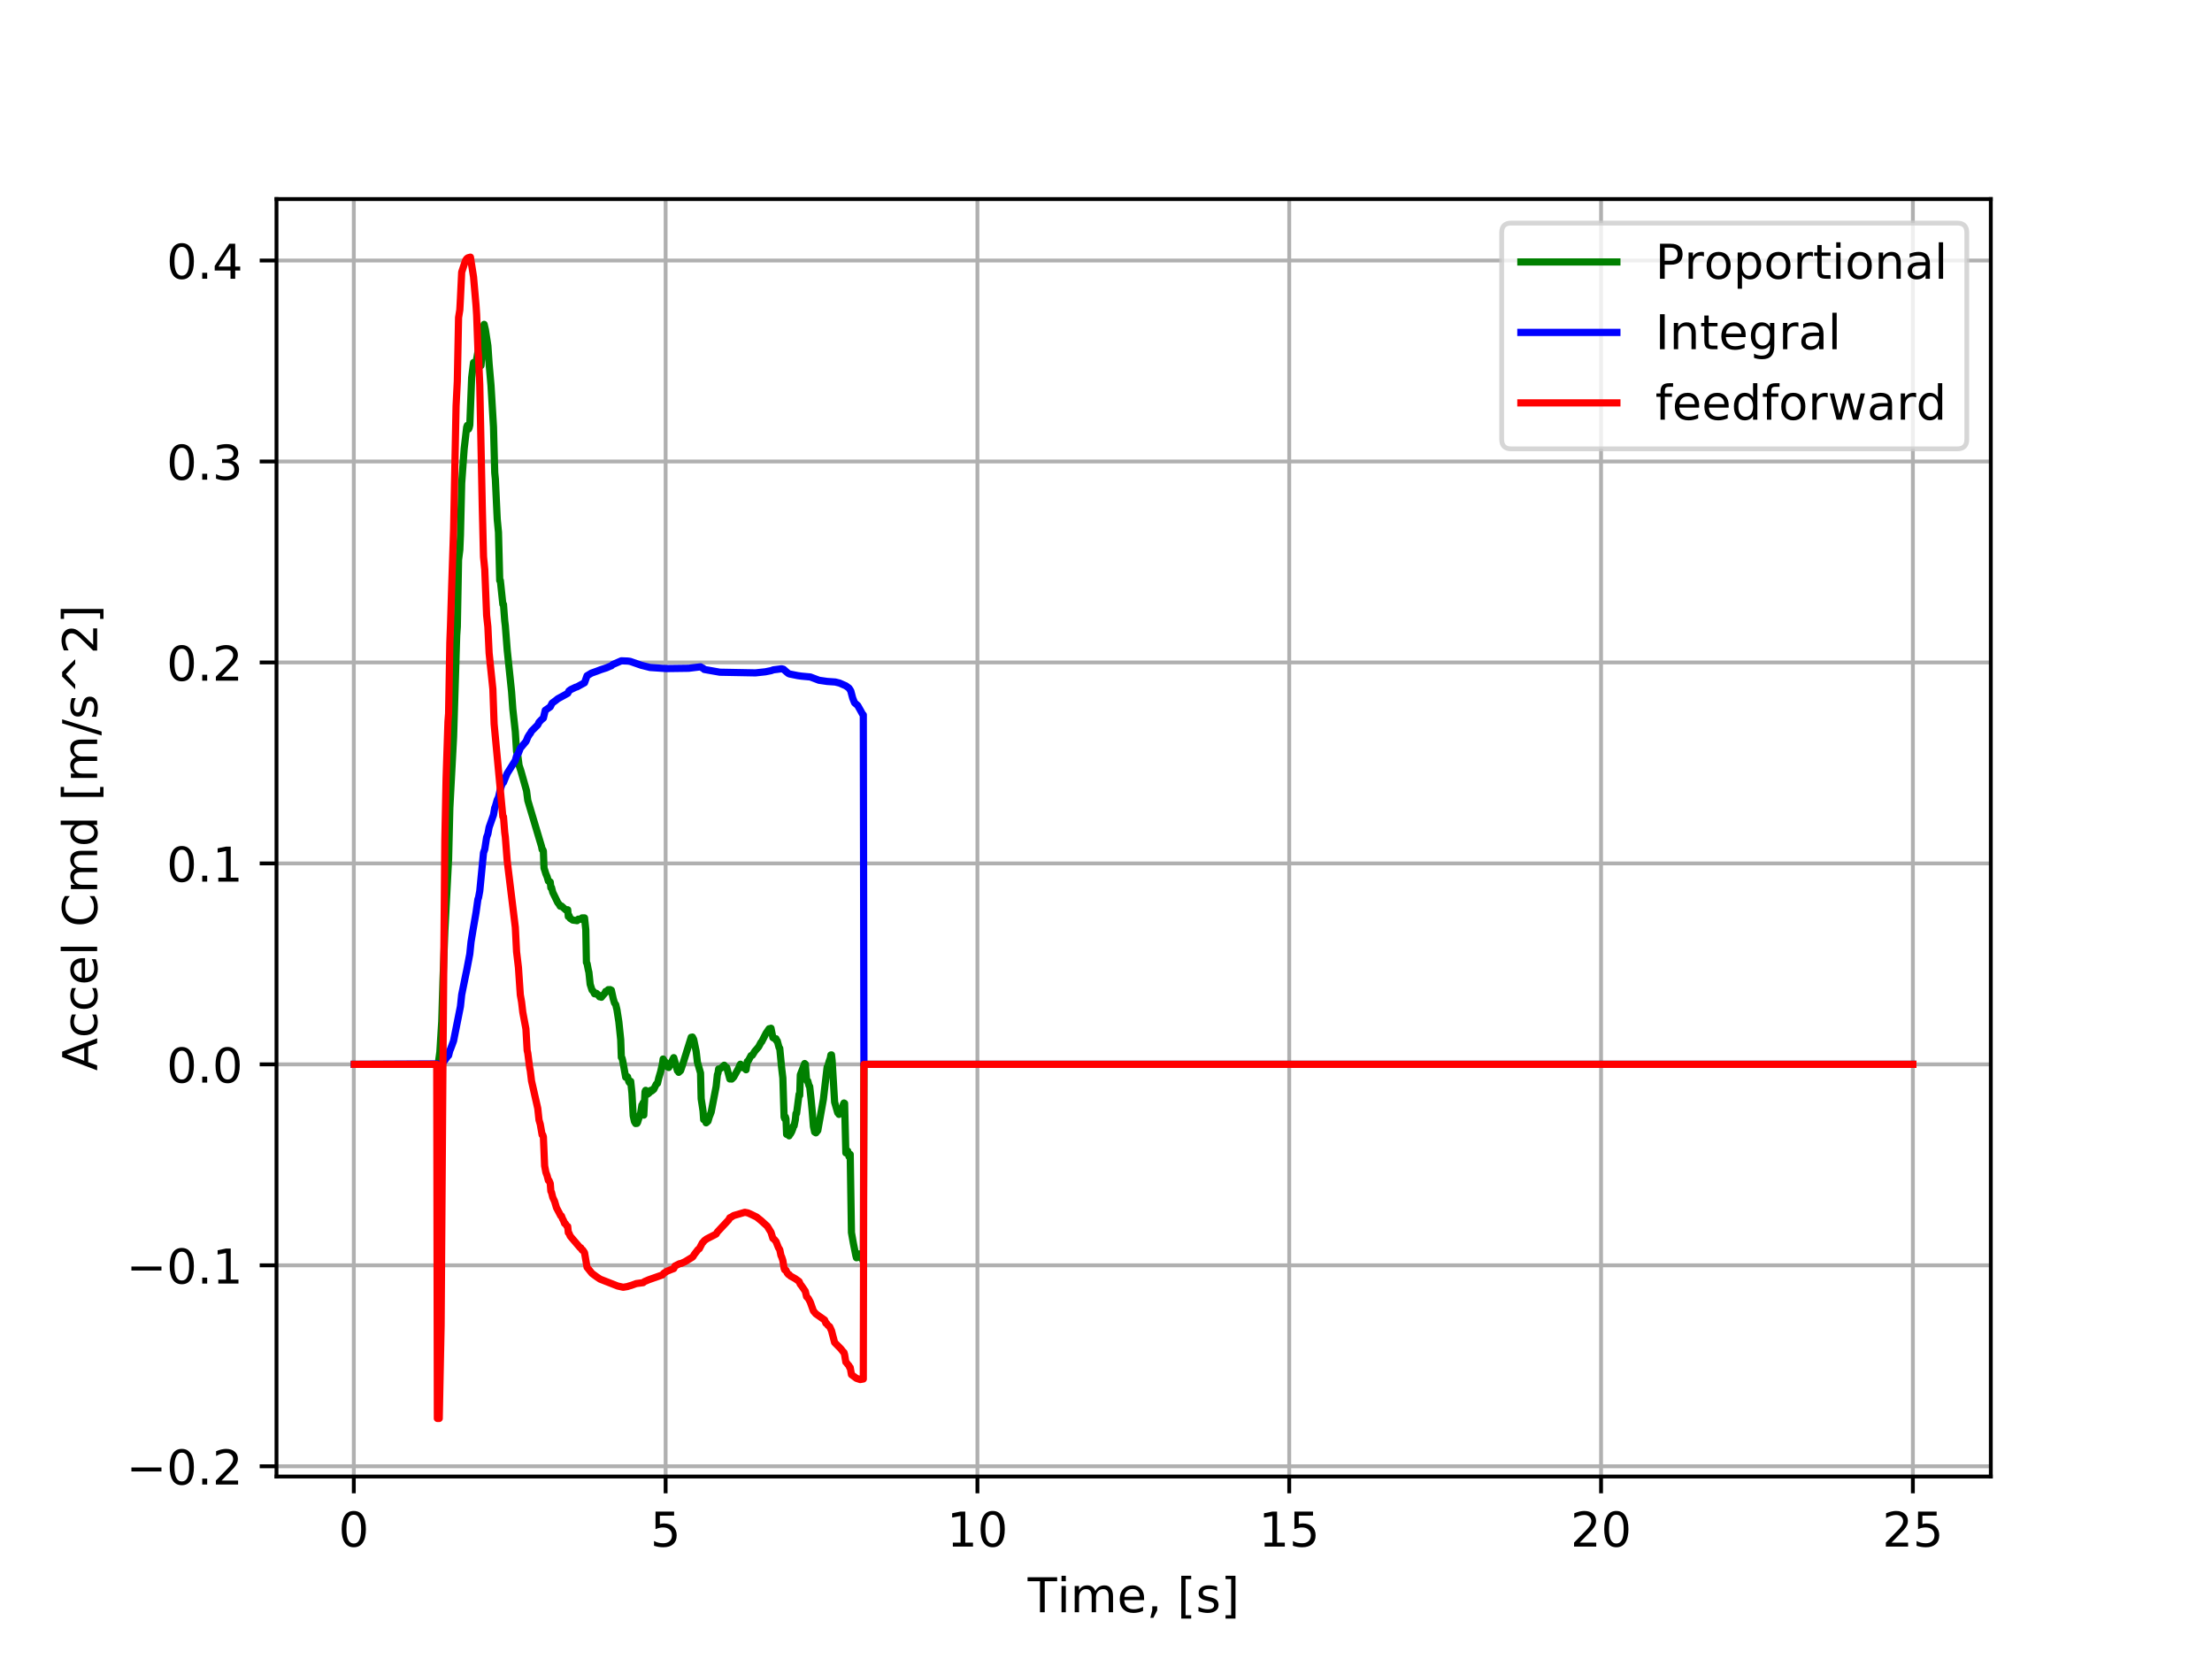 <?xml version="1.0" encoding="utf-8" standalone="no"?>
<!DOCTYPE svg PUBLIC "-//W3C//DTD SVG 1.1//EN"
  "http://www.w3.org/Graphics/SVG/1.1/DTD/svg11.dtd">
<!-- Created with matplotlib (http://matplotlib.org/) -->
<svg height="345.6pt" version="1.1" viewBox="0 0 460.8 345.6" width="460.8pt" xmlns="http://www.w3.org/2000/svg" xmlns:xlink="http://www.w3.org/1999/xlink">
 <defs>
  <style type="text/css">
*{stroke-linecap:butt;stroke-linejoin:round;}
  </style>
 </defs>
 <g id="figure_1">
  <g id="patch_1">
   <path d="M 0 345.6 
L 460.8 345.6 
L 460.8 0 
L 0 0 
z
" style="fill:#ffffff;"/>
  </g>
  <g id="axes_1">
   <g id="patch_2">
    <path d="M 57.6 307.584 
L 414.72 307.584 
L 414.72 41.472 
L 57.6 41.472 
z
" style="fill:#ffffff;"/>
   </g>
   <g id="matplotlib.axis_1">
    <g id="xtick_1">
     <g id="line2d_1">
      <path clip-path="url(#p739ba01644)" d="M 73.703 307.584 
L 73.703 41.472 
" style="fill:none;stroke:#b0b0b0;stroke-linecap:square;stroke-width:0.8;"/>
     </g>
     <g id="line2d_2">
      <defs>
       <path d="M 0 0 
L 0 3.5 
" id="med361d8719" style="stroke:#000000;stroke-width:0.8;"/>
      </defs>
      <g>
       <use style="stroke:#000000;stroke-width:0.8;" x="73.703" xlink:href="#med361d8719" y="307.584"/>
      </g>
     </g>
     <g id="text_1">
      <!-- 0 -->
      <defs>
       <path d="M 31.781 66.406 
Q 24.172 66.406 20.328 58.906 
Q 16.5 51.422 16.5 36.375 
Q 16.5 21.391 20.328 13.891 
Q 24.172 6.391 31.781 6.391 
Q 39.453 6.391 43.281 13.891 
Q 47.125 21.391 47.125 36.375 
Q 47.125 51.422 43.281 58.906 
Q 39.453 66.406 31.781 66.406 
z
M 31.781 74.219 
Q 44.047 74.219 50.516 64.516 
Q 56.984 54.828 56.984 36.375 
Q 56.984 17.969 50.516 8.266 
Q 44.047 -1.422 31.781 -1.422 
Q 19.531 -1.422 13.062 8.266 
Q 6.594 17.969 6.594 36.375 
Q 6.594 54.828 13.062 64.516 
Q 19.531 74.219 31.781 74.219 
z
" id="DejaVuSans-30"/>
      </defs>
      <g transform="translate(70.522 322.182)scale(0.1 -0.1)">
       <use xlink:href="#DejaVuSans-30"/>
      </g>
     </g>
    </g>
    <g id="xtick_2">
     <g id="line2d_3">
      <path clip-path="url(#p739ba01644)" d="M 138.66 307.584 
L 138.66 41.472 
" style="fill:none;stroke:#b0b0b0;stroke-linecap:square;stroke-width:0.8;"/>
     </g>
     <g id="line2d_4">
      <g>
       <use style="stroke:#000000;stroke-width:0.8;" x="138.66" xlink:href="#med361d8719" y="307.584"/>
      </g>
     </g>
     <g id="text_2">
      <!-- 5 -->
      <defs>
       <path d="M 10.797 72.906 
L 49.516 72.906 
L 49.516 64.594 
L 19.828 64.594 
L 19.828 46.734 
Q 21.969 47.469 24.109 47.828 
Q 26.266 48.188 28.422 48.188 
Q 40.625 48.188 47.75 41.5 
Q 54.891 34.812 54.891 23.391 
Q 54.891 11.625 47.562 5.094 
Q 40.234 -1.422 26.906 -1.422 
Q 22.312 -1.422 17.547 -0.641 
Q 12.797 0.141 7.719 1.703 
L 7.719 11.625 
Q 12.109 9.234 16.797 8.062 
Q 21.484 6.891 26.703 6.891 
Q 35.156 6.891 40.078 11.328 
Q 45.016 15.766 45.016 23.391 
Q 45.016 31 40.078 35.438 
Q 35.156 39.891 26.703 39.891 
Q 22.75 39.891 18.812 39.016 
Q 14.891 38.141 10.797 36.281 
z
" id="DejaVuSans-35"/>
      </defs>
      <g transform="translate(135.478 322.182)scale(0.1 -0.1)">
       <use xlink:href="#DejaVuSans-35"/>
      </g>
     </g>
    </g>
    <g id="xtick_3">
     <g id="line2d_5">
      <path clip-path="url(#p739ba01644)" d="M 203.617 307.584 
L 203.617 41.472 
" style="fill:none;stroke:#b0b0b0;stroke-linecap:square;stroke-width:0.8;"/>
     </g>
     <g id="line2d_6">
      <g>
       <use style="stroke:#000000;stroke-width:0.8;" x="203.617" xlink:href="#med361d8719" y="307.584"/>
      </g>
     </g>
     <g id="text_3">
      <!-- 10 -->
      <defs>
       <path d="M 12.406 8.297 
L 28.516 8.297 
L 28.516 63.922 
L 10.984 60.406 
L 10.984 69.391 
L 28.422 72.906 
L 38.281 72.906 
L 38.281 8.297 
L 54.391 8.297 
L 54.391 0 
L 12.406 0 
z
" id="DejaVuSans-31"/>
      </defs>
      <g transform="translate(197.254 322.182)scale(0.1 -0.1)">
       <use xlink:href="#DejaVuSans-31"/>
       <use x="63.623" xlink:href="#DejaVuSans-30"/>
      </g>
     </g>
    </g>
    <g id="xtick_4">
     <g id="line2d_7">
      <path clip-path="url(#p739ba01644)" d="M 268.573 307.584 
L 268.573 41.472 
" style="fill:none;stroke:#b0b0b0;stroke-linecap:square;stroke-width:0.8;"/>
     </g>
     <g id="line2d_8">
      <g>
       <use style="stroke:#000000;stroke-width:0.8;" x="268.573" xlink:href="#med361d8719" y="307.584"/>
      </g>
     </g>
     <g id="text_4">
      <!-- 15 -->
      <g transform="translate(262.211 322.182)scale(0.1 -0.1)">
       <use xlink:href="#DejaVuSans-31"/>
       <use x="63.623" xlink:href="#DejaVuSans-35"/>
      </g>
     </g>
    </g>
    <g id="xtick_5">
     <g id="line2d_9">
      <path clip-path="url(#p739ba01644)" d="M 333.53 307.584 
L 333.53 41.472 
" style="fill:none;stroke:#b0b0b0;stroke-linecap:square;stroke-width:0.8;"/>
     </g>
     <g id="line2d_10">
      <g>
       <use style="stroke:#000000;stroke-width:0.8;" x="333.53" xlink:href="#med361d8719" y="307.584"/>
      </g>
     </g>
     <g id="text_5">
      <!-- 20 -->
      <defs>
       <path d="M 19.188 8.297 
L 53.609 8.297 
L 53.609 0 
L 7.328 0 
L 7.328 8.297 
Q 12.938 14.109 22.625 23.891 
Q 32.328 33.688 34.812 36.531 
Q 39.547 41.844 41.422 45.531 
Q 43.312 49.219 43.312 52.781 
Q 43.312 58.594 39.234 62.25 
Q 35.156 65.922 28.609 65.922 
Q 23.969 65.922 18.812 64.312 
Q 13.672 62.703 7.812 59.422 
L 7.812 69.391 
Q 13.766 71.781 18.938 73 
Q 24.125 74.219 28.422 74.219 
Q 39.75 74.219 46.484 68.547 
Q 53.219 62.891 53.219 53.422 
Q 53.219 48.922 51.531 44.891 
Q 49.859 40.875 45.406 35.406 
Q 44.188 33.984 37.641 27.219 
Q 31.109 20.453 19.188 8.297 
z
" id="DejaVuSans-32"/>
      </defs>
      <g transform="translate(327.168 322.182)scale(0.1 -0.1)">
       <use xlink:href="#DejaVuSans-32"/>
       <use x="63.623" xlink:href="#DejaVuSans-30"/>
      </g>
     </g>
    </g>
    <g id="xtick_6">
     <g id="line2d_11">
      <path clip-path="url(#p739ba01644)" d="M 398.487 307.584 
L 398.487 41.472 
" style="fill:none;stroke:#b0b0b0;stroke-linecap:square;stroke-width:0.8;"/>
     </g>
     <g id="line2d_12">
      <g>
       <use style="stroke:#000000;stroke-width:0.8;" x="398.487" xlink:href="#med361d8719" y="307.584"/>
      </g>
     </g>
     <g id="text_6">
      <!-- 25 -->
      <g transform="translate(392.125 322.182)scale(0.1 -0.1)">
       <use xlink:href="#DejaVuSans-32"/>
       <use x="63.623" xlink:href="#DejaVuSans-35"/>
      </g>
     </g>
    </g>
    <g id="text_7">
     <!-- Time, [s] -->
     <defs>
      <path d="M -0.297 72.906 
L 61.375 72.906 
L 61.375 64.594 
L 35.5 64.594 
L 35.5 0 
L 25.594 0 
L 25.594 64.594 
L -0.297 64.594 
z
" id="DejaVuSans-54"/>
      <path d="M 9.422 54.688 
L 18.406 54.688 
L 18.406 0 
L 9.422 0 
z
M 9.422 75.984 
L 18.406 75.984 
L 18.406 64.594 
L 9.422 64.594 
z
" id="DejaVuSans-69"/>
      <path d="M 52 44.188 
Q 55.375 50.25 60.062 53.125 
Q 64.75 56 71.094 56 
Q 79.641 56 84.281 50.016 
Q 88.922 44.047 88.922 33.016 
L 88.922 0 
L 79.891 0 
L 79.891 32.719 
Q 79.891 40.578 77.094 44.375 
Q 74.312 48.188 68.609 48.188 
Q 61.625 48.188 57.562 43.547 
Q 53.516 38.922 53.516 30.906 
L 53.516 0 
L 44.484 0 
L 44.484 32.719 
Q 44.484 40.625 41.703 44.406 
Q 38.922 48.188 33.109 48.188 
Q 26.219 48.188 22.156 43.531 
Q 18.109 38.875 18.109 30.906 
L 18.109 0 
L 9.078 0 
L 9.078 54.688 
L 18.109 54.688 
L 18.109 46.188 
Q 21.188 51.219 25.484 53.609 
Q 29.781 56 35.688 56 
Q 41.656 56 45.828 52.969 
Q 50 49.953 52 44.188 
z
" id="DejaVuSans-6d"/>
      <path d="M 56.203 29.594 
L 56.203 25.203 
L 14.891 25.203 
Q 15.484 15.922 20.484 11.062 
Q 25.484 6.203 34.422 6.203 
Q 39.594 6.203 44.453 7.469 
Q 49.312 8.734 54.109 11.281 
L 54.109 2.781 
Q 49.266 0.734 44.188 -0.344 
Q 39.109 -1.422 33.891 -1.422 
Q 20.797 -1.422 13.156 6.188 
Q 5.516 13.812 5.516 26.812 
Q 5.516 40.234 12.766 48.109 
Q 20.016 56 32.328 56 
Q 43.359 56 49.781 48.891 
Q 56.203 41.797 56.203 29.594 
z
M 47.219 32.234 
Q 47.125 39.594 43.094 43.984 
Q 39.062 48.391 32.422 48.391 
Q 24.906 48.391 20.391 44.141 
Q 15.875 39.891 15.188 32.172 
z
" id="DejaVuSans-65"/>
      <path d="M 11.719 12.406 
L 22.016 12.406 
L 22.016 4 
L 14.016 -11.625 
L 7.719 -11.625 
L 11.719 4 
z
" id="DejaVuSans-2c"/>
      <path id="DejaVuSans-20"/>
      <path d="M 8.594 75.984 
L 29.297 75.984 
L 29.297 69 
L 17.578 69 
L 17.578 -6.203 
L 29.297 -6.203 
L 29.297 -13.188 
L 8.594 -13.188 
z
" id="DejaVuSans-5b"/>
      <path d="M 44.281 53.078 
L 44.281 44.578 
Q 40.484 46.531 36.375 47.5 
Q 32.281 48.484 27.875 48.484 
Q 21.188 48.484 17.844 46.438 
Q 14.5 44.391 14.5 40.281 
Q 14.5 37.156 16.891 35.375 
Q 19.281 33.594 26.516 31.984 
L 29.594 31.297 
Q 39.156 29.25 43.188 25.516 
Q 47.219 21.781 47.219 15.094 
Q 47.219 7.469 41.188 3.016 
Q 35.156 -1.422 24.609 -1.422 
Q 20.219 -1.422 15.453 -0.562 
Q 10.688 0.297 5.422 2 
L 5.422 11.281 
Q 10.406 8.688 15.234 7.391 
Q 20.062 6.109 24.812 6.109 
Q 31.156 6.109 34.562 8.281 
Q 37.984 10.453 37.984 14.406 
Q 37.984 18.062 35.516 20.016 
Q 33.062 21.969 24.703 23.781 
L 21.578 24.516 
Q 13.234 26.266 9.516 29.906 
Q 5.812 33.547 5.812 39.891 
Q 5.812 47.609 11.281 51.797 
Q 16.75 56 26.812 56 
Q 31.781 56 36.172 55.266 
Q 40.578 54.547 44.281 53.078 
z
" id="DejaVuSans-73"/>
      <path d="M 30.422 75.984 
L 30.422 -13.188 
L 9.719 -13.188 
L 9.719 -6.203 
L 21.391 -6.203 
L 21.391 69 
L 9.719 69 
L 9.719 75.984 
z
" id="DejaVuSans-5d"/>
     </defs>
     <g transform="translate(214.088 335.861)scale(0.1 -0.1)">
      <use xlink:href="#DejaVuSans-54"/>
      <use x="61.037" xlink:href="#DejaVuSans-69"/>
      <use x="88.82" xlink:href="#DejaVuSans-6d"/>
      <use x="186.232" xlink:href="#DejaVuSans-65"/>
      <use x="247.756" xlink:href="#DejaVuSans-2c"/>
      <use x="279.543" xlink:href="#DejaVuSans-20"/>
      <use x="311.33" xlink:href="#DejaVuSans-5b"/>
      <use x="350.344" xlink:href="#DejaVuSans-73"/>
      <use x="402.443" xlink:href="#DejaVuSans-5d"/>
     </g>
    </g>
   </g>
   <g id="matplotlib.axis_2">
    <g id="ytick_1">
     <g id="line2d_13">
      <path clip-path="url(#p739ba01644)" d="M 57.6 305.454 
L 414.72 305.454 
" style="fill:none;stroke:#b0b0b0;stroke-linecap:square;stroke-width:0.8;"/>
     </g>
     <g id="line2d_14">
      <defs>
       <path d="M 0 0 
L -3.5 0 
" id="m3a6321ea3d" style="stroke:#000000;stroke-width:0.8;"/>
      </defs>
      <g>
       <use style="stroke:#000000;stroke-width:0.8;" x="57.6" xlink:href="#m3a6321ea3d" y="305.454"/>
      </g>
     </g>
     <g id="text_8">
      <!-- −0.2 -->
      <defs>
       <path d="M 10.594 35.5 
L 73.188 35.5 
L 73.188 27.203 
L 10.594 27.203 
z
" id="DejaVuSans-2212"/>
       <path d="M 10.688 12.406 
L 21 12.406 
L 21 0 
L 10.688 0 
z
" id="DejaVuSans-2e"/>
      </defs>
      <g transform="translate(26.317 309.253)scale(0.1 -0.1)">
       <use xlink:href="#DejaVuSans-2212"/>
       <use x="83.789" xlink:href="#DejaVuSans-30"/>
       <use x="147.412" xlink:href="#DejaVuSans-2e"/>
       <use x="179.199" xlink:href="#DejaVuSans-32"/>
      </g>
     </g>
    </g>
    <g id="ytick_2">
     <g id="line2d_15">
      <path clip-path="url(#p739ba01644)" d="M 57.6 263.59 
L 414.72 263.59 
" style="fill:none;stroke:#b0b0b0;stroke-linecap:square;stroke-width:0.8;"/>
     </g>
     <g id="line2d_16">
      <g>
       <use style="stroke:#000000;stroke-width:0.8;" x="57.6" xlink:href="#m3a6321ea3d" y="263.59"/>
      </g>
     </g>
     <g id="text_9">
      <!-- −0.1 -->
      <g transform="translate(26.317 267.389)scale(0.1 -0.1)">
       <use xlink:href="#DejaVuSans-2212"/>
       <use x="83.789" xlink:href="#DejaVuSans-30"/>
       <use x="147.412" xlink:href="#DejaVuSans-2e"/>
       <use x="179.199" xlink:href="#DejaVuSans-31"/>
      </g>
     </g>
    </g>
    <g id="ytick_3">
     <g id="line2d_17">
      <path clip-path="url(#p739ba01644)" d="M 57.6 221.725 
L 414.72 221.725 
" style="fill:none;stroke:#b0b0b0;stroke-linecap:square;stroke-width:0.8;"/>
     </g>
     <g id="line2d_18">
      <g>
       <use style="stroke:#000000;stroke-width:0.8;" x="57.6" xlink:href="#m3a6321ea3d" y="221.725"/>
      </g>
     </g>
     <g id="text_10">
      <!-- 0.0 -->
      <g transform="translate(34.697 225.524)scale(0.1 -0.1)">
       <use xlink:href="#DejaVuSans-30"/>
       <use x="63.623" xlink:href="#DejaVuSans-2e"/>
       <use x="95.41" xlink:href="#DejaVuSans-30"/>
      </g>
     </g>
    </g>
    <g id="ytick_4">
     <g id="line2d_19">
      <path clip-path="url(#p739ba01644)" d="M 57.6 179.861 
L 414.72 179.861 
" style="fill:none;stroke:#b0b0b0;stroke-linecap:square;stroke-width:0.8;"/>
     </g>
     <g id="line2d_20">
      <g>
       <use style="stroke:#000000;stroke-width:0.8;" x="57.6" xlink:href="#m3a6321ea3d" y="179.861"/>
      </g>
     </g>
     <g id="text_11">
      <!-- 0.1 -->
      <g transform="translate(34.697 183.66)scale(0.1 -0.1)">
       <use xlink:href="#DejaVuSans-30"/>
       <use x="63.623" xlink:href="#DejaVuSans-2e"/>
       <use x="95.41" xlink:href="#DejaVuSans-31"/>
      </g>
     </g>
    </g>
    <g id="ytick_5">
     <g id="line2d_21">
      <path clip-path="url(#p739ba01644)" d="M 57.6 137.997 
L 414.72 137.997 
" style="fill:none;stroke:#b0b0b0;stroke-linecap:square;stroke-width:0.8;"/>
     </g>
     <g id="line2d_22">
      <g>
       <use style="stroke:#000000;stroke-width:0.8;" x="57.6" xlink:href="#m3a6321ea3d" y="137.997"/>
      </g>
     </g>
     <g id="text_12">
      <!-- 0.2 -->
      <g transform="translate(34.697 141.796)scale(0.1 -0.1)">
       <use xlink:href="#DejaVuSans-30"/>
       <use x="63.623" xlink:href="#DejaVuSans-2e"/>
       <use x="95.41" xlink:href="#DejaVuSans-32"/>
      </g>
     </g>
    </g>
    <g id="ytick_6">
     <g id="line2d_23">
      <path clip-path="url(#p739ba01644)" d="M 57.6 96.132 
L 414.72 96.132 
" style="fill:none;stroke:#b0b0b0;stroke-linecap:square;stroke-width:0.8;"/>
     </g>
     <g id="line2d_24">
      <g>
       <use style="stroke:#000000;stroke-width:0.8;" x="57.6" xlink:href="#m3a6321ea3d" y="96.132"/>
      </g>
     </g>
     <g id="text_13">
      <!-- 0.3 -->
      <defs>
       <path d="M 40.578 39.312 
Q 47.656 37.797 51.625 33 
Q 55.609 28.219 55.609 21.188 
Q 55.609 10.406 48.188 4.484 
Q 40.766 -1.422 27.094 -1.422 
Q 22.516 -1.422 17.656 -0.516 
Q 12.797 0.391 7.625 2.203 
L 7.625 11.719 
Q 11.719 9.328 16.594 8.109 
Q 21.484 6.891 26.812 6.891 
Q 36.078 6.891 40.938 10.547 
Q 45.797 14.203 45.797 21.188 
Q 45.797 27.641 41.281 31.266 
Q 36.766 34.906 28.719 34.906 
L 20.219 34.906 
L 20.219 43.016 
L 29.109 43.016 
Q 36.375 43.016 40.234 45.922 
Q 44.094 48.828 44.094 54.297 
Q 44.094 59.906 40.109 62.906 
Q 36.141 65.922 28.719 65.922 
Q 24.656 65.922 20.016 65.031 
Q 15.375 64.156 9.812 62.312 
L 9.812 71.094 
Q 15.438 72.656 20.344 73.438 
Q 25.25 74.219 29.594 74.219 
Q 40.828 74.219 47.359 69.109 
Q 53.906 64.016 53.906 55.328 
Q 53.906 49.266 50.438 45.094 
Q 46.969 40.922 40.578 39.312 
z
" id="DejaVuSans-33"/>
      </defs>
      <g transform="translate(34.697 99.931)scale(0.1 -0.1)">
       <use xlink:href="#DejaVuSans-30"/>
       <use x="63.623" xlink:href="#DejaVuSans-2e"/>
       <use x="95.41" xlink:href="#DejaVuSans-33"/>
      </g>
     </g>
    </g>
    <g id="ytick_7">
     <g id="line2d_25">
      <path clip-path="url(#p739ba01644)" d="M 57.6 54.268 
L 414.72 54.268 
" style="fill:none;stroke:#b0b0b0;stroke-linecap:square;stroke-width:0.8;"/>
     </g>
     <g id="line2d_26">
      <g>
       <use style="stroke:#000000;stroke-width:0.8;" x="57.6" xlink:href="#m3a6321ea3d" y="54.268"/>
      </g>
     </g>
     <g id="text_14">
      <!-- 0.4 -->
      <defs>
       <path d="M 37.797 64.312 
L 12.891 25.391 
L 37.797 25.391 
z
M 35.203 72.906 
L 47.609 72.906 
L 47.609 25.391 
L 58.016 25.391 
L 58.016 17.188 
L 47.609 17.188 
L 47.609 0 
L 37.797 0 
L 37.797 17.188 
L 4.891 17.188 
L 4.891 26.703 
z
" id="DejaVuSans-34"/>
      </defs>
      <g transform="translate(34.697 58.067)scale(0.1 -0.1)">
       <use xlink:href="#DejaVuSans-30"/>
       <use x="63.623" xlink:href="#DejaVuSans-2e"/>
       <use x="95.41" xlink:href="#DejaVuSans-34"/>
      </g>
     </g>
    </g>
    <g id="text_15">
     <!-- Accel Cmd [m/s^2] -->
     <defs>
      <path d="M 34.188 63.188 
L 20.797 26.906 
L 47.609 26.906 
z
M 28.609 72.906 
L 39.797 72.906 
L 67.578 0 
L 57.328 0 
L 50.688 18.703 
L 17.828 18.703 
L 11.188 0 
L 0.781 0 
z
" id="DejaVuSans-41"/>
      <path d="M 48.781 52.594 
L 48.781 44.188 
Q 44.969 46.297 41.141 47.344 
Q 37.312 48.391 33.406 48.391 
Q 24.656 48.391 19.812 42.844 
Q 14.984 37.312 14.984 27.297 
Q 14.984 17.281 19.812 11.734 
Q 24.656 6.203 33.406 6.203 
Q 37.312 6.203 41.141 7.25 
Q 44.969 8.297 48.781 10.406 
L 48.781 2.094 
Q 45.016 0.344 40.984 -0.531 
Q 36.969 -1.422 32.422 -1.422 
Q 20.062 -1.422 12.781 6.344 
Q 5.516 14.109 5.516 27.297 
Q 5.516 40.672 12.859 48.328 
Q 20.219 56 33.016 56 
Q 37.156 56 41.109 55.141 
Q 45.062 54.297 48.781 52.594 
z
" id="DejaVuSans-63"/>
      <path d="M 9.422 75.984 
L 18.406 75.984 
L 18.406 0 
L 9.422 0 
z
" id="DejaVuSans-6c"/>
      <path d="M 64.406 67.281 
L 64.406 56.891 
Q 59.422 61.531 53.781 63.812 
Q 48.141 66.109 41.797 66.109 
Q 29.297 66.109 22.656 58.469 
Q 16.016 50.828 16.016 36.375 
Q 16.016 21.969 22.656 14.328 
Q 29.297 6.688 41.797 6.688 
Q 48.141 6.688 53.781 8.984 
Q 59.422 11.281 64.406 15.922 
L 64.406 5.609 
Q 59.234 2.094 53.438 0.328 
Q 47.656 -1.422 41.219 -1.422 
Q 24.656 -1.422 15.125 8.703 
Q 5.609 18.844 5.609 36.375 
Q 5.609 53.953 15.125 64.078 
Q 24.656 74.219 41.219 74.219 
Q 47.75 74.219 53.531 72.484 
Q 59.328 70.75 64.406 67.281 
z
" id="DejaVuSans-43"/>
      <path d="M 45.406 46.391 
L 45.406 75.984 
L 54.391 75.984 
L 54.391 0 
L 45.406 0 
L 45.406 8.203 
Q 42.578 3.328 38.25 0.953 
Q 33.938 -1.422 27.875 -1.422 
Q 17.969 -1.422 11.734 6.484 
Q 5.516 14.406 5.516 27.297 
Q 5.516 40.188 11.734 48.094 
Q 17.969 56 27.875 56 
Q 33.938 56 38.25 53.625 
Q 42.578 51.266 45.406 46.391 
z
M 14.797 27.297 
Q 14.797 17.391 18.875 11.75 
Q 22.953 6.109 30.078 6.109 
Q 37.203 6.109 41.297 11.75 
Q 45.406 17.391 45.406 27.297 
Q 45.406 37.203 41.297 42.844 
Q 37.203 48.484 30.078 48.484 
Q 22.953 48.484 18.875 42.844 
Q 14.797 37.203 14.797 27.297 
z
" id="DejaVuSans-64"/>
      <path d="M 25.391 72.906 
L 33.688 72.906 
L 8.297 -9.281 
L 0 -9.281 
z
" id="DejaVuSans-2f"/>
      <path d="M 46.688 72.906 
L 73.188 45.703 
L 63.375 45.703 
L 41.891 64.984 
L 20.406 45.703 
L 10.594 45.703 
L 37.109 72.906 
z
" id="DejaVuSans-5e"/>
     </defs>
     <g transform="translate(20.238 223.058)rotate(-90)scale(0.1 -0.1)">
      <use xlink:href="#DejaVuSans-41"/>
      <use x="68.393" xlink:href="#DejaVuSans-63"/>
      <use x="123.373" xlink:href="#DejaVuSans-63"/>
      <use x="178.354" xlink:href="#DejaVuSans-65"/>
      <use x="239.877" xlink:href="#DejaVuSans-6c"/>
      <use x="267.66" xlink:href="#DejaVuSans-20"/>
      <use x="299.447" xlink:href="#DejaVuSans-43"/>
      <use x="369.271" xlink:href="#DejaVuSans-6d"/>
      <use x="466.684" xlink:href="#DejaVuSans-64"/>
      <use x="530.16" xlink:href="#DejaVuSans-20"/>
      <use x="561.947" xlink:href="#DejaVuSans-5b"/>
      <use x="600.961" xlink:href="#DejaVuSans-6d"/>
      <use x="698.373" xlink:href="#DejaVuSans-2f"/>
      <use x="732.064" xlink:href="#DejaVuSans-73"/>
      <use x="784.164" xlink:href="#DejaVuSans-5e"/>
      <use x="867.953" xlink:href="#DejaVuSans-32"/>
      <use x="931.576" xlink:href="#DejaVuSans-5d"/>
     </g>
    </g>
   </g>
   <g id="line2d_27">
    <path clip-path="url(#p739ba01644)" d="M 73.833 221.725 
L 90.981 221.725 
L 91.111 222.952 
L 91.631 219.135 
L 92.021 212.85 
L 92.28 204.224 
L 92.67 193.941 
L 93.45 178.942 
L 93.71 168.323 
L 94.489 153.559 
L 95.139 132.421 
L 95.269 130.533 
L 95.528 116.6 
L 95.788 114.536 
L 95.918 111.466 
L 96.178 100.623 
L 96.698 93.461 
L 96.957 91.234 
L 97.217 88.995 
L 97.347 88.621 
L 97.477 88.644 
L 97.607 89.381 
L 97.737 89.092 
L 97.867 88.526 
L 98.257 78.65 
L 98.646 75.522 
L 99.166 75.487 
L 99.686 72.61 
L 99.945 74.174 
L 100.075 76.071 
L 100.205 76.149 
L 100.465 72.945 
L 100.595 68.292 
L 100.855 67.572 
L 101.115 68.692 
L 101.634 72.02 
L 101.894 75.809 
L 102.284 80.274 
L 102.804 88.939 
L 103.063 98.47 
L 103.193 99.802 
L 103.583 108.167 
L 103.843 110.913 
L 104.103 120.937 
L 104.233 120.937 
L 104.752 125.897 
L 104.882 125.897 
L 105.142 129.309 
L 105.272 130.391 
L 105.662 135.423 
L 106.571 144.118 
L 106.831 147.707 
L 107.35 152.423 
L 107.61 156.576 
L 107.87 157.429 
L 108.13 159.43 
L 108.52 160.609 
L 109.689 164.745 
L 109.949 166.745 
L 112.807 176.314 
L 112.937 176.983 
L 113.067 176.983 
L 113.197 177.299 
L 113.327 180.83 
L 113.456 181.203 
L 113.716 182.045 
L 113.976 182.654 
L 114.236 183.552 
L 114.496 183.628 
L 114.626 183.734 
L 114.756 184.949 
L 114.885 184.856 
L 115.145 185.872 
L 116.185 188.018 
L 116.444 188.347 
L 116.704 188.778 
L 116.964 188.738 
L 117.874 189.56 
L 118.263 189.517 
L 118.393 190.937 
L 118.523 190.698 
L 118.783 191.326 
L 119.043 191.478 
L 119.303 191.665 
L 119.562 191.706 
L 119.822 191.734 
L 120.212 191.799 
L 120.472 191.475 
L 120.991 191.507 
L 121.251 191.215 
L 121.771 191.214 
L 122.031 193.677 
L 122.161 200.498 
L 122.291 200.684 
L 122.55 202.021 
L 122.68 202.544 
L 122.94 205.034 
L 123.33 206.251 
L 123.59 206.503 
L 123.85 207.026 
L 123.979 206.906 
L 124.109 207.003 
L 124.239 206.921 
L 124.369 207.151 
L 124.499 207.128 
L 124.759 207.468 
L 124.889 207.65 
L 125.019 207.542 
L 125.279 207.75 
L 125.668 207.258 
L 125.928 207 
L 126.188 206.517 
L 126.318 206.617 
L 126.448 206.48 
L 126.578 206.516 
L 126.708 206.164 
L 126.838 206.205 
L 127.097 206.15 
L 127.357 206.278 
L 127.747 208.036 
L 128.007 208.929 
L 128.267 209.277 
L 128.526 210.364 
L 128.916 212.852 
L 129.306 216.6 
L 129.436 220.277 
L 129.566 220.378 
L 129.696 220.843 
L 130.085 222.988 
L 130.345 224.416 
L 130.735 224.313 
L 130.995 225.349 
L 131.125 225.531 
L 131.255 225.519 
L 131.385 225.26 
L 131.644 227.715 
L 131.904 232.426 
L 132.164 233.631 
L 132.424 234.057 
L 132.554 233.969 
L 132.684 234.024 
L 132.814 233.818 
L 133.203 232.574 
L 133.463 231.855 
L 133.723 230.207 
L 133.853 230.207 
L 133.983 229.721 
L 134.113 232.298 
L 134.373 227.392 
L 134.502 227.135 
L 134.632 227.32 
L 134.892 227.939 
L 135.282 227.636 
L 135.542 227.144 
L 135.672 227.33 
L 135.932 227.151 
L 136.061 226.88 
L 136.191 226.933 
L 136.451 226.38 
L 136.711 225.863 
L 136.971 225.679 
L 137.231 224.582 
L 137.62 223.263 
L 138.01 221.544 
L 138.14 220.612 
L 138.4 221.068 
L 138.66 221.338 
L 138.79 222.047 
L 139.049 222.226 
L 139.309 222.385 
L 140.349 220.327 
L 141.128 223.058 
L 141.258 223.083 
L 141.388 223.387 
L 141.778 223.032 
L 142.167 221.9 
L 143.986 216.087 
L 144.116 216.136 
L 144.246 216.034 
L 144.506 216.528 
L 145.025 219.04 
L 145.285 221.276 
L 145.935 223.532 
L 146.065 228.878 
L 146.325 230.566 
L 146.455 231.45 
L 146.584 233.24 
L 146.714 233.227 
L 146.974 233.479 
L 147.104 233.908 
L 147.494 233.562 
L 147.754 232.668 
L 148.143 231.697 
L 149.183 226.339 
L 149.443 223.874 
L 149.572 223.549 
L 149.702 222.676 
L 149.962 222.678 
L 150.482 222.276 
L 150.872 221.903 
L 151.131 222.352 
L 151.391 222.376 
L 152.041 224.77 
L 152.301 224.687 
L 152.431 224.79 
L 152.82 224.41 
L 153.86 222.533 
L 154.119 221.901 
L 154.249 221.691 
L 154.509 222.349 
L 154.639 222.274 
L 154.769 222.428 
L 155.289 221.98 
L 155.419 222.851 
L 155.678 221.118 
L 155.808 221.133 
L 156.458 219.894 
L 156.718 219.839 
L 157.237 218.999 
L 158.017 218.1 
L 158.537 217.13 
L 158.666 217.038 
L 159.576 215.259 
L 160.225 214.309 
L 160.485 214.344 
L 160.615 214.204 
L 161.005 216.151 
L 161.265 216.309 
L 161.525 216.455 
L 161.654 216.381 
L 161.784 216.828 
L 161.914 216.824 
L 162.304 218.263 
L 162.434 218.378 
L 162.824 222.401 
L 163.083 224.563 
L 163.343 232.71 
L 163.473 233.049 
L 163.603 232.663 
L 163.733 233.084 
L 163.863 236.305 
L 163.993 235.596 
L 164.383 236.616 
L 164.513 236.164 
L 164.642 236.239 
L 164.902 235.781 
L 165.162 235.114 
L 165.292 234.548 
L 165.422 234.548 
L 165.682 233.268 
L 165.812 231.962 
L 165.942 231.962 
L 166.461 227.945 
L 166.591 228.188 
L 166.721 223.904 
L 167.63 221.555 
L 167.76 221.676 
L 168.02 224.946 
L 168.15 225.207 
L 168.28 225.207 
L 168.54 226.194 
L 168.67 226.33 
L 168.93 228.688 
L 169.189 231.373 
L 169.449 234.644 
L 169.709 235.825 
L 169.969 235.994 
L 170.359 235.507 
L 171.528 228.99 
L 172.307 222.296 
L 172.437 222.239 
L 172.697 221.186 
L 172.957 220.479 
L 173.087 219.769 
L 173.217 219.749 
L 173.347 220.956 
L 173.866 229.596 
L 174.516 231.823 
L 174.646 231.85 
L 174.776 232.146 
L 175.425 231.166 
L 175.685 230.054 
L 175.815 229.776 
L 175.945 229.846 
L 176.205 240.169 
L 176.465 239.859 
L 176.595 239.773 
L 176.854 240.929 
L 176.984 240.406 
L 177.114 240.477 
L 177.374 256.758 
L 177.764 258.961 
L 178.283 261.546 
L 178.413 262.013 
L 178.543 261.907 
L 178.673 261.962 
L 178.933 261.213 
L 179.193 261.289 
L 179.453 261.872 
L 179.842 262.78 
L 179.972 221.725 
L 398.487 221.725 
L 398.487 221.725 
" style="fill:none;stroke:#008000;stroke-linecap:square;stroke-width:1.5;"/>
   </g>
   <g id="line2d_28">
    <path clip-path="url(#p739ba01644)" d="M 73.833 221.725 
L 92.021 221.633 
L 92.28 221.376 
L 93.32 219.978 
L 93.45 219.878 
L 93.71 218.842 
L 93.839 218.584 
L 94.099 217.892 
L 94.489 216.827 
L 95.918 209.661 
L 96.178 207.224 
L 96.957 203.371 
L 97.217 202.14 
L 97.867 198.735 
L 98.127 196.194 
L 98.516 193.85 
L 99.166 190.098 
L 99.556 187.341 
L 99.686 186.993 
L 99.945 185.609 
L 100.725 177.642 
L 100.985 176.923 
L 101.374 174.424 
L 101.634 173.722 
L 101.894 172.344 
L 102.804 169.753 
L 103.063 168.274 
L 103.193 167.989 
L 103.583 166.624 
L 103.843 166.102 
L 104.233 164.387 
L 104.622 163.234 
L 104.752 163.01 
L 104.882 163.01 
L 105.142 162.354 
L 105.402 161.721 
L 105.662 161.108 
L 107.35 158.417 
L 107.61 157.481 
L 108 156.883 
L 108.39 155.867 
L 109.559 154.477 
L 109.689 154.21 
L 109.949 153.559 
L 110.338 152.923 
L 110.468 152.798 
L 110.728 152.305 
L 112.027 151.008 
L 112.287 150.451 
L 112.807 149.91 
L 113.067 149.7 
L 113.197 149.596 
L 113.586 147.97 
L 114.626 147.246 
L 115.015 146.475 
L 115.795 145.9 
L 116.185 145.582 
L 118.263 144.434 
L 118.523 143.929 
L 118.913 143.644 
L 119.952 143.152 
L 120.212 143.082 
L 121.771 142.229 
L 122.291 140.772 
L 123.2 140.224 
L 124.369 139.806 
L 125.149 139.505 
L 126.318 139.13 
L 127.227 138.732 
L 127.357 138.696 
L 127.617 138.451 
L 129.436 137.66 
L 130.735 137.709 
L 131.255 137.775 
L 131.514 137.861 
L 133.593 138.586 
L 135.412 139.048 
L 138.79 139.275 
L 143.467 139.212 
L 145.935 138.912 
L 146.325 139.174 
L 146.455 139.197 
L 146.714 139.46 
L 149.962 140.034 
L 157.367 140.172 
L 159.446 139.948 
L 160.615 139.713 
L 161.135 139.533 
L 161.914 139.437 
L 162.824 139.314 
L 163.213 139.418 
L 163.993 140.105 
L 164.253 140.305 
L 164.513 140.408 
L 166.201 140.747 
L 166.981 140.856 
L 168.8 141.023 
L 170.618 141.712 
L 172.307 141.957 
L 173.996 142.075 
L 174.906 142.302 
L 176.205 142.873 
L 176.854 143.347 
L 177.114 143.734 
L 177.244 143.974 
L 177.634 145.441 
L 178.024 146.403 
L 178.673 146.963 
L 179.193 147.885 
L 179.712 148.823 
L 179.842 148.918 
L 179.972 221.725 
L 398.487 221.725 
L 398.487 221.725 
" style="fill:none;stroke:#0000ff;stroke-linecap:square;stroke-width:1.5;"/>
   </g>
   <g id="line2d_29">
    <path clip-path="url(#p739ba01644)" d="M 73.833 221.725 
L 90.981 221.725 
L 91.111 295.488 
L 91.501 295.488 
L 91.891 276.112 
L 92.28 220.814 
L 92.67 174.929 
L 92.93 162.164 
L 93.32 150.305 
L 93.45 148.645 
L 93.71 133.897 
L 93.839 130.474 
L 94.099 122.038 
L 94.489 110.418 
L 95.009 84.585 
L 95.269 79.411 
L 95.528 66.154 
L 95.788 64.546 
L 95.918 62.147 
L 96.178 56.692 
L 96.957 54.326 
L 97.217 53.911 
L 97.477 53.703 
L 97.997 53.568 
L 98.646 57.676 
L 99.166 63.632 
L 99.296 65.628 
L 99.556 72.743 
L 99.686 74.279 
L 99.945 80.2 
L 100.465 105.517 
L 100.725 115.996 
L 100.985 118.646 
L 101.374 128.198 
L 101.634 130.593 
L 101.894 136.058 
L 102.674 143.575 
L 102.933 150.795 
L 104.752 170.141 
L 104.882 170.141 
L 105.142 173.405 
L 105.272 174.376 
L 105.662 179.363 
L 107.35 193.184 
L 107.61 198.25 
L 108 201.539 
L 108.39 207.239 
L 108.65 208.706 
L 108.909 210.882 
L 109.559 214.335 
L 109.819 218.818 
L 109.949 219.383 
L 110.338 222.422 
L 110.468 223.041 
L 110.728 225.191 
L 112.027 230.906 
L 112.287 233.323 
L 112.547 234.205 
L 112.937 236.422 
L 113.067 236.422 
L 113.197 236.832 
L 113.456 242.856 
L 113.716 244.216 
L 113.976 244.914 
L 114.236 245.91 
L 114.366 245.91 
L 114.626 246.528 
L 114.756 248.151 
L 114.885 248.369 
L 115.145 249.426 
L 115.535 250.277 
L 115.925 251.586 
L 116.834 253.309 
L 116.964 253.309 
L 117.224 253.99 
L 117.354 254.187 
L 117.614 254.859 
L 117.744 254.859 
L 118.133 255.484 
L 118.263 255.484 
L 118.393 256.788 
L 118.523 256.873 
L 118.783 257.496 
L 119.562 258.416 
L 120.862 259.937 
L 120.991 259.937 
L 121.251 260.39 
L 121.381 260.39 
L 121.771 260.962 
L 122.291 263.985 
L 123.33 265.276 
L 124.369 266.038 
L 125.019 266.469 
L 128.656 267.897 
L 129.826 268.158 
L 130.735 268.006 
L 130.995 267.911 
L 131.514 267.768 
L 132.554 267.388 
L 133.983 267.199 
L 134.243 266.976 
L 135.152 266.591 
L 138.01 265.584 
L 138.27 265.247 
L 138.66 265.006 
L 138.92 264.839 
L 139.829 264.464 
L 140.349 264.272 
L 140.608 263.728 
L 141.258 263.402 
L 141.518 263.268 
L 141.908 263.196 
L 142.687 262.842 
L 143.207 262.524 
L 143.726 262.205 
L 144.246 261.886 
L 144.376 261.749 
L 144.636 261.32 
L 145.415 260.303 
L 145.675 260.137 
L 146.325 258.891 
L 146.455 258.81 
L 146.714 258.461 
L 147.234 258.08 
L 148.533 257.411 
L 149.183 257.071 
L 149.443 256.641 
L 151.781 254.138 
L 152.041 253.672 
L 152.301 253.571 
L 152.82 253.229 
L 155.159 252.546 
L 155.808 252.674 
L 156.588 253.029 
L 157.627 253.534 
L 158.537 254.264 
L 159.836 255.44 
L 160.615 256.706 
L 161.005 257.973 
L 161.265 258.164 
L 161.654 258.624 
L 162.174 259.929 
L 162.434 260.319 
L 162.694 261.564 
L 162.824 261.801 
L 163.083 262.584 
L 163.343 264.21 
L 163.473 264.534 
L 163.733 264.61 
L 163.993 265.192 
L 164.253 265.496 
L 164.383 265.496 
L 164.642 265.802 
L 165.682 266.385 
L 165.942 266.568 
L 166.461 266.951 
L 166.721 267.532 
L 166.981 267.856 
L 167.76 268.989 
L 168.02 270.103 
L 168.41 270.528 
L 168.8 271.27 
L 169.449 273.092 
L 169.969 273.702 
L 171.788 274.985 
L 172.048 275.66 
L 172.177 275.66 
L 172.437 276.056 
L 172.827 276.363 
L 173.217 277.194 
L 173.866 279.667 
L 175.165 280.984 
L 175.685 281.653 
L 175.815 281.747 
L 175.945 282.19 
L 176.205 283.753 
L 176.335 283.857 
L 176.595 284.217 
L 176.854 284.492 
L 176.984 284.847 
L 177.114 284.877 
L 177.374 286.359 
L 178.413 287.129 
L 179.193 287.386 
L 179.842 287.269 
L 179.972 221.725 
L 398.487 221.725 
L 398.487 221.725 
" style="fill:none;stroke:#ff0000;stroke-linecap:square;stroke-width:1.5;"/>
   </g>
   <g id="patch_3">
    <path d="M 57.6 307.584 
L 57.6 41.472 
" style="fill:none;stroke:#000000;stroke-linecap:square;stroke-linejoin:miter;stroke-width:0.8;"/>
   </g>
   <g id="patch_4">
    <path d="M 414.72 307.584 
L 414.72 41.472 
" style="fill:none;stroke:#000000;stroke-linecap:square;stroke-linejoin:miter;stroke-width:0.8;"/>
   </g>
   <g id="patch_5">
    <path d="M 57.6 307.584 
L 414.72 307.584 
" style="fill:none;stroke:#000000;stroke-linecap:square;stroke-linejoin:miter;stroke-width:0.8;"/>
   </g>
   <g id="patch_6">
    <path d="M 57.6 41.472 
L 414.72 41.472 
" style="fill:none;stroke:#000000;stroke-linecap:square;stroke-linejoin:miter;stroke-width:0.8;"/>
   </g>
   <g id="legend_1">
    <g id="patch_7">
     <path d="M 314.826 93.506 
L 407.72 93.506 
Q 409.72 93.506 409.72 91.506 
L 409.72 48.472 
Q 409.72 46.472 407.72 46.472 
L 314.826 46.472 
Q 312.826 46.472 312.826 48.472 
L 312.826 91.506 
Q 312.826 93.506 314.826 93.506 
z
" style="fill:#ffffff;opacity:0.8;stroke:#cccccc;stroke-linejoin:miter;"/>
    </g>
    <g id="line2d_30">
     <path d="M 316.826 54.57 
L 336.826 54.57 
" style="fill:none;stroke:#008000;stroke-linecap:square;stroke-width:1.5;"/>
    </g>
    <g id="line2d_31"/>
    <g id="text_16">
     <!-- Proportional -->
     <defs>
      <path d="M 19.672 64.797 
L 19.672 37.406 
L 32.078 37.406 
Q 38.969 37.406 42.719 40.969 
Q 46.484 44.531 46.484 51.125 
Q 46.484 57.672 42.719 61.234 
Q 38.969 64.797 32.078 64.797 
z
M 9.812 72.906 
L 32.078 72.906 
Q 44.344 72.906 50.609 67.359 
Q 56.891 61.812 56.891 51.125 
Q 56.891 40.328 50.609 34.812 
Q 44.344 29.297 32.078 29.297 
L 19.672 29.297 
L 19.672 0 
L 9.812 0 
z
" id="DejaVuSans-50"/>
      <path d="M 41.109 46.297 
Q 39.594 47.172 37.812 47.578 
Q 36.031 48 33.891 48 
Q 26.266 48 22.188 43.047 
Q 18.109 38.094 18.109 28.812 
L 18.109 0 
L 9.078 0 
L 9.078 54.688 
L 18.109 54.688 
L 18.109 46.188 
Q 20.953 51.172 25.484 53.578 
Q 30.031 56 36.531 56 
Q 37.453 56 38.578 55.875 
Q 39.703 55.766 41.062 55.516 
z
" id="DejaVuSans-72"/>
      <path d="M 30.609 48.391 
Q 23.391 48.391 19.188 42.75 
Q 14.984 37.109 14.984 27.297 
Q 14.984 17.484 19.156 11.844 
Q 23.344 6.203 30.609 6.203 
Q 37.797 6.203 41.984 11.859 
Q 46.188 17.531 46.188 27.297 
Q 46.188 37.016 41.984 42.703 
Q 37.797 48.391 30.609 48.391 
z
M 30.609 56 
Q 42.328 56 49.016 48.375 
Q 55.719 40.766 55.719 27.297 
Q 55.719 13.875 49.016 6.219 
Q 42.328 -1.422 30.609 -1.422 
Q 18.844 -1.422 12.172 6.219 
Q 5.516 13.875 5.516 27.297 
Q 5.516 40.766 12.172 48.375 
Q 18.844 56 30.609 56 
z
" id="DejaVuSans-6f"/>
      <path d="M 18.109 8.203 
L 18.109 -20.797 
L 9.078 -20.797 
L 9.078 54.688 
L 18.109 54.688 
L 18.109 46.391 
Q 20.953 51.266 25.266 53.625 
Q 29.594 56 35.594 56 
Q 45.562 56 51.781 48.094 
Q 58.016 40.188 58.016 27.297 
Q 58.016 14.406 51.781 6.484 
Q 45.562 -1.422 35.594 -1.422 
Q 29.594 -1.422 25.266 0.953 
Q 20.953 3.328 18.109 8.203 
z
M 48.688 27.297 
Q 48.688 37.203 44.609 42.844 
Q 40.531 48.484 33.406 48.484 
Q 26.266 48.484 22.188 42.844 
Q 18.109 37.203 18.109 27.297 
Q 18.109 17.391 22.188 11.75 
Q 26.266 6.109 33.406 6.109 
Q 40.531 6.109 44.609 11.75 
Q 48.688 17.391 48.688 27.297 
z
" id="DejaVuSans-70"/>
      <path d="M 18.312 70.219 
L 18.312 54.688 
L 36.812 54.688 
L 36.812 47.703 
L 18.312 47.703 
L 18.312 18.016 
Q 18.312 11.328 20.141 9.422 
Q 21.969 7.516 27.594 7.516 
L 36.812 7.516 
L 36.812 0 
L 27.594 0 
Q 17.188 0 13.234 3.875 
Q 9.281 7.766 9.281 18.016 
L 9.281 47.703 
L 2.688 47.703 
L 2.688 54.688 
L 9.281 54.688 
L 9.281 70.219 
z
" id="DejaVuSans-74"/>
      <path d="M 54.891 33.016 
L 54.891 0 
L 45.906 0 
L 45.906 32.719 
Q 45.906 40.484 42.875 44.328 
Q 39.844 48.188 33.797 48.188 
Q 26.516 48.188 22.312 43.547 
Q 18.109 38.922 18.109 30.906 
L 18.109 0 
L 9.078 0 
L 9.078 54.688 
L 18.109 54.688 
L 18.109 46.188 
Q 21.344 51.125 25.703 53.562 
Q 30.078 56 35.797 56 
Q 45.219 56 50.047 50.172 
Q 54.891 44.344 54.891 33.016 
z
" id="DejaVuSans-6e"/>
      <path d="M 34.281 27.484 
Q 23.391 27.484 19.188 25 
Q 14.984 22.516 14.984 16.5 
Q 14.984 11.719 18.141 8.906 
Q 21.297 6.109 26.703 6.109 
Q 34.188 6.109 38.703 11.406 
Q 43.219 16.703 43.219 25.484 
L 43.219 27.484 
z
M 52.203 31.203 
L 52.203 0 
L 43.219 0 
L 43.219 8.297 
Q 40.141 3.328 35.547 0.953 
Q 30.953 -1.422 24.312 -1.422 
Q 15.922 -1.422 10.953 3.297 
Q 6 8.016 6 15.922 
Q 6 25.141 12.172 29.828 
Q 18.359 34.516 30.609 34.516 
L 43.219 34.516 
L 43.219 35.406 
Q 43.219 41.609 39.141 45 
Q 35.062 48.391 27.688 48.391 
Q 23 48.391 18.547 47.266 
Q 14.109 46.141 10.016 43.891 
L 10.016 52.203 
Q 14.938 54.109 19.578 55.047 
Q 24.219 56 28.609 56 
Q 40.484 56 46.344 49.844 
Q 52.203 43.703 52.203 31.203 
z
" id="DejaVuSans-61"/>
     </defs>
     <g transform="translate(344.826 58.07)scale(0.1 -0.1)">
      <use xlink:href="#DejaVuSans-50"/>
      <use x="60.287" xlink:href="#DejaVuSans-72"/>
      <use x="101.369" xlink:href="#DejaVuSans-6f"/>
      <use x="162.551" xlink:href="#DejaVuSans-70"/>
      <use x="226.027" xlink:href="#DejaVuSans-6f"/>
      <use x="287.209" xlink:href="#DejaVuSans-72"/>
      <use x="328.322" xlink:href="#DejaVuSans-74"/>
      <use x="367.531" xlink:href="#DejaVuSans-69"/>
      <use x="395.314" xlink:href="#DejaVuSans-6f"/>
      <use x="456.496" xlink:href="#DejaVuSans-6e"/>
      <use x="519.875" xlink:href="#DejaVuSans-61"/>
      <use x="581.154" xlink:href="#DejaVuSans-6c"/>
     </g>
    </g>
    <g id="line2d_32">
     <path d="M 316.826 69.249 
L 336.826 69.249 
" style="fill:none;stroke:#0000ff;stroke-linecap:square;stroke-width:1.5;"/>
    </g>
    <g id="line2d_33"/>
    <g id="text_17">
     <!-- Integral -->
     <defs>
      <path d="M 9.812 72.906 
L 19.672 72.906 
L 19.672 0 
L 9.812 0 
z
" id="DejaVuSans-49"/>
      <path d="M 45.406 27.984 
Q 45.406 37.75 41.375 43.109 
Q 37.359 48.484 30.078 48.484 
Q 22.859 48.484 18.828 43.109 
Q 14.797 37.75 14.797 27.984 
Q 14.797 18.266 18.828 12.891 
Q 22.859 7.516 30.078 7.516 
Q 37.359 7.516 41.375 12.891 
Q 45.406 18.266 45.406 27.984 
z
M 54.391 6.781 
Q 54.391 -7.172 48.188 -13.984 
Q 42 -20.797 29.203 -20.797 
Q 24.469 -20.797 20.266 -20.094 
Q 16.062 -19.391 12.109 -17.922 
L 12.109 -9.188 
Q 16.062 -11.328 19.922 -12.344 
Q 23.781 -13.375 27.781 -13.375 
Q 36.625 -13.375 41.016 -8.766 
Q 45.406 -4.156 45.406 5.172 
L 45.406 9.625 
Q 42.625 4.781 38.281 2.391 
Q 33.938 0 27.875 0 
Q 17.828 0 11.672 7.656 
Q 5.516 15.328 5.516 27.984 
Q 5.516 40.672 11.672 48.328 
Q 17.828 56 27.875 56 
Q 33.938 56 38.281 53.609 
Q 42.625 51.219 45.406 46.391 
L 45.406 54.688 
L 54.391 54.688 
z
" id="DejaVuSans-67"/>
     </defs>
     <g transform="translate(344.826 72.749)scale(0.1 -0.1)">
      <use xlink:href="#DejaVuSans-49"/>
      <use x="29.492" xlink:href="#DejaVuSans-6e"/>
      <use x="92.871" xlink:href="#DejaVuSans-74"/>
      <use x="132.08" xlink:href="#DejaVuSans-65"/>
      <use x="193.604" xlink:href="#DejaVuSans-67"/>
      <use x="257.08" xlink:href="#DejaVuSans-72"/>
      <use x="298.193" xlink:href="#DejaVuSans-61"/>
      <use x="359.473" xlink:href="#DejaVuSans-6c"/>
     </g>
    </g>
    <g id="line2d_34">
     <path d="M 316.826 83.927 
L 336.826 83.927 
" style="fill:none;stroke:#ff0000;stroke-linecap:square;stroke-width:1.5;"/>
    </g>
    <g id="line2d_35"/>
    <g id="text_18">
     <!-- feedforward -->
     <defs>
      <path d="M 37.109 75.984 
L 37.109 68.5 
L 28.516 68.5 
Q 23.688 68.5 21.797 66.547 
Q 19.922 64.594 19.922 59.516 
L 19.922 54.688 
L 34.719 54.688 
L 34.719 47.703 
L 19.922 47.703 
L 19.922 0 
L 10.891 0 
L 10.891 47.703 
L 2.297 47.703 
L 2.297 54.688 
L 10.891 54.688 
L 10.891 58.5 
Q 10.891 67.625 15.141 71.797 
Q 19.391 75.984 28.609 75.984 
z
" id="DejaVuSans-66"/>
      <path d="M 4.203 54.688 
L 13.188 54.688 
L 24.422 12.016 
L 35.594 54.688 
L 46.188 54.688 
L 57.422 12.016 
L 68.609 54.688 
L 77.594 54.688 
L 63.281 0 
L 52.688 0 
L 40.922 44.828 
L 29.109 0 
L 18.5 0 
z
" id="DejaVuSans-77"/>
     </defs>
     <g transform="translate(344.826 87.427)scale(0.1 -0.1)">
      <use xlink:href="#DejaVuSans-66"/>
      <use x="35.205" xlink:href="#DejaVuSans-65"/>
      <use x="96.729" xlink:href="#DejaVuSans-65"/>
      <use x="158.252" xlink:href="#DejaVuSans-64"/>
      <use x="221.729" xlink:href="#DejaVuSans-66"/>
      <use x="256.934" xlink:href="#DejaVuSans-6f"/>
      <use x="318.115" xlink:href="#DejaVuSans-72"/>
      <use x="359.229" xlink:href="#DejaVuSans-77"/>
      <use x="441.016" xlink:href="#DejaVuSans-61"/>
      <use x="502.295" xlink:href="#DejaVuSans-72"/>
      <use x="543.393" xlink:href="#DejaVuSans-64"/>
     </g>
    </g>
   </g>
  </g>
 </g>
 <defs>
  <clipPath id="p739ba01644">
   <rect height="266.112" width="357.12" x="57.6" y="41.472"/>
  </clipPath>
 </defs>
</svg>
